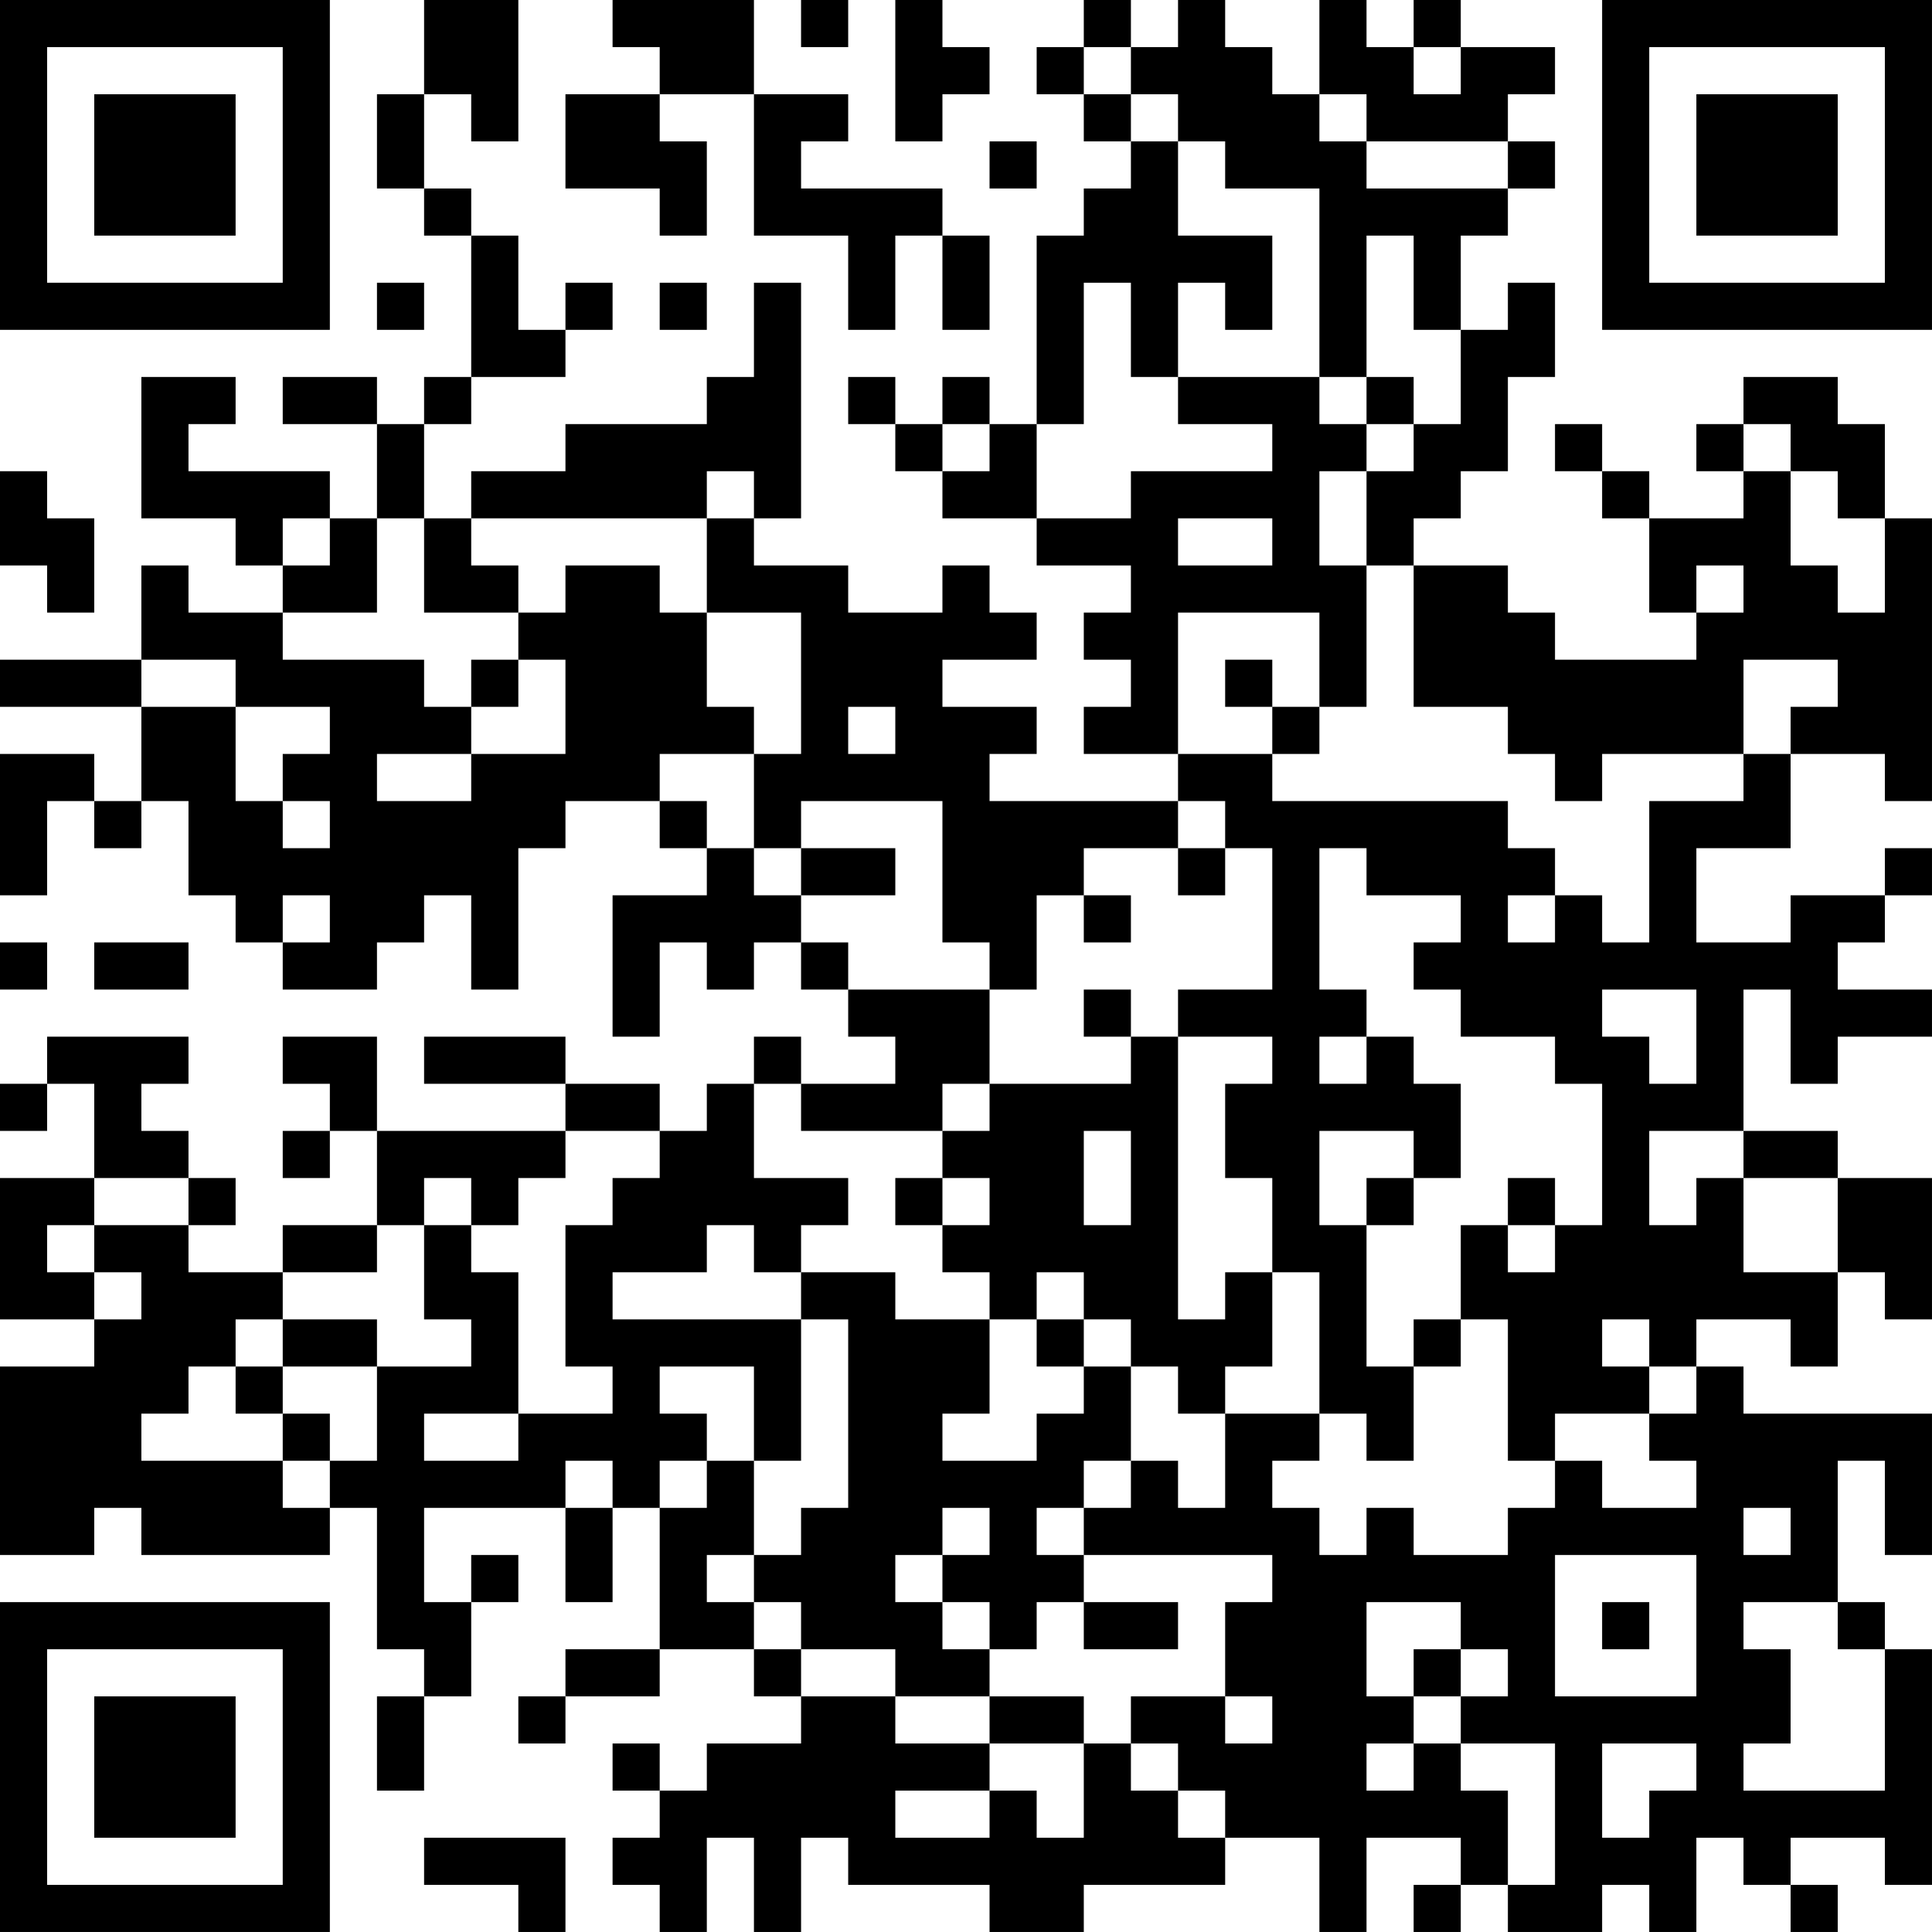 <?xml version="1.0" encoding="UTF-8"?>
<svg xmlns="http://www.w3.org/2000/svg" version="1.1" width="200" height="200" viewBox="0 0 200 200"><rect x="0" y="0" width="200" height="200" fill="#ffffff"/><g transform="scale(4.878)"><g transform="translate(0,0)"><path fill-rule="evenodd" d="M9 0L9 2L8 2L8 4L9 4L9 5L10 5L10 8L9 8L9 9L8 9L8 8L6 8L6 9L8 9L8 11L7 11L7 10L4 10L4 9L5 9L5 8L3 8L3 11L5 11L5 12L6 12L6 13L4 13L4 12L3 12L3 14L0 14L0 15L3 15L3 17L2 17L2 16L0 16L0 19L1 19L1 17L2 17L2 18L3 18L3 17L4 17L4 19L5 19L5 20L6 20L6 21L8 21L8 20L9 20L9 19L10 19L10 21L11 21L11 18L12 18L12 17L14 17L14 18L15 18L15 19L13 19L13 22L14 22L14 20L15 20L15 21L16 21L16 20L17 20L17 21L18 21L18 22L19 22L19 23L17 23L17 22L16 22L16 23L15 23L15 24L14 24L14 23L12 23L12 22L9 22L9 23L12 23L12 24L8 24L8 22L6 22L6 23L7 23L7 24L6 24L6 25L7 25L7 24L8 24L8 26L6 26L6 27L4 27L4 26L5 26L5 25L4 25L4 24L3 24L3 23L4 23L4 22L1 22L1 23L0 23L0 24L1 24L1 23L2 23L2 25L0 25L0 28L2 28L2 29L0 29L0 33L2 33L2 32L3 32L3 33L7 33L7 32L8 32L8 35L9 35L9 36L8 36L8 38L9 38L9 36L10 36L10 34L11 34L11 33L10 33L10 34L9 34L9 32L12 32L12 34L13 34L13 32L14 32L14 35L12 35L12 36L11 36L11 37L12 37L12 36L14 36L14 35L16 35L16 36L17 36L17 37L15 37L15 38L14 38L14 37L13 37L13 38L14 38L14 39L13 39L13 40L14 40L14 41L15 41L15 39L16 39L16 41L17 41L17 39L18 39L18 40L21 40L21 41L23 41L23 40L26 40L26 39L28 39L28 41L29 41L29 39L31 39L31 40L30 40L30 41L31 41L31 40L32 40L32 41L34 41L34 40L35 40L35 41L36 41L36 39L37 39L37 40L38 40L38 41L39 41L39 40L38 40L38 39L40 39L40 40L41 40L41 35L40 35L40 34L39 34L39 31L40 31L40 33L41 33L41 30L37 30L37 29L36 29L36 28L38 28L38 29L39 29L39 27L40 27L40 28L41 28L41 25L39 25L39 24L37 24L37 21L38 21L38 23L39 23L39 22L41 22L41 21L39 21L39 20L40 20L40 19L41 19L41 18L40 18L40 19L38 19L38 20L36 20L36 18L38 18L38 16L40 16L40 17L41 17L41 11L40 11L40 9L39 9L39 8L37 8L37 9L36 9L36 10L37 10L37 11L35 11L35 10L34 10L34 9L33 9L33 10L34 10L34 11L35 11L35 13L36 13L36 14L33 14L33 13L32 13L32 12L30 12L30 11L31 11L31 10L32 10L32 8L33 8L33 6L32 6L32 7L31 7L31 5L32 5L32 4L33 4L33 3L32 3L32 2L33 2L33 1L31 1L31 0L30 0L30 1L29 1L29 0L28 0L28 2L27 2L27 1L26 1L26 0L25 0L25 1L24 1L24 0L23 0L23 1L22 1L22 2L23 2L23 3L24 3L24 4L23 4L23 5L22 5L22 9L21 9L21 8L20 8L20 9L19 9L19 8L18 8L18 9L19 9L19 10L20 10L20 11L22 11L22 12L24 12L24 13L23 13L23 14L24 14L24 15L23 15L23 16L25 16L25 17L21 17L21 16L22 16L22 15L20 15L20 14L22 14L22 13L21 13L21 12L20 12L20 13L18 13L18 12L16 12L16 11L17 11L17 6L16 6L16 8L15 8L15 9L12 9L12 10L10 10L10 11L9 11L9 9L10 9L10 8L12 8L12 7L13 7L13 6L12 6L12 7L11 7L11 5L10 5L10 4L9 4L9 2L10 2L10 3L11 3L11 0ZM13 0L13 1L14 1L14 2L12 2L12 4L14 4L14 5L15 5L15 3L14 3L14 2L16 2L16 5L18 5L18 7L19 7L19 5L20 5L20 7L21 7L21 5L20 5L20 4L17 4L17 3L18 3L18 2L16 2L16 0ZM17 0L17 1L18 1L18 0ZM19 0L19 3L20 3L20 2L21 2L21 1L20 1L20 0ZM23 1L23 2L24 2L24 3L25 3L25 5L27 5L27 7L26 7L26 6L25 6L25 8L24 8L24 6L23 6L23 9L22 9L22 11L24 11L24 10L27 10L27 9L25 9L25 8L28 8L28 9L29 9L29 10L28 10L28 12L29 12L29 15L28 15L28 13L25 13L25 16L27 16L27 17L32 17L32 18L33 18L33 19L32 19L32 20L33 20L33 19L34 19L34 20L35 20L35 17L37 17L37 16L38 16L38 15L39 15L39 14L37 14L37 16L34 16L34 17L33 17L33 16L32 16L32 15L30 15L30 12L29 12L29 10L30 10L30 9L31 9L31 7L30 7L30 5L29 5L29 8L28 8L28 4L26 4L26 3L25 3L25 2L24 2L24 1ZM30 1L30 2L31 2L31 1ZM28 2L28 3L29 3L29 4L32 4L32 3L29 3L29 2ZM21 3L21 4L22 4L22 3ZM8 6L8 7L9 7L9 6ZM14 6L14 7L15 7L15 6ZM29 8L29 9L30 9L30 8ZM20 9L20 10L21 10L21 9ZM37 9L37 10L38 10L38 12L39 12L39 13L40 13L40 11L39 11L39 10L38 10L38 9ZM0 10L0 12L1 12L1 13L2 13L2 11L1 11L1 10ZM15 10L15 11L10 11L10 12L11 12L11 13L9 13L9 11L8 11L8 13L6 13L6 14L9 14L9 15L10 15L10 16L8 16L8 17L10 17L10 16L12 16L12 14L11 14L11 13L12 13L12 12L14 12L14 13L15 13L15 15L16 15L16 16L14 16L14 17L15 17L15 18L16 18L16 19L17 19L17 20L18 20L18 21L21 21L21 23L20 23L20 24L17 24L17 23L16 23L16 25L18 25L18 26L17 26L17 27L16 27L16 26L15 26L15 27L13 27L13 28L17 28L17 31L16 31L16 29L14 29L14 30L15 30L15 31L14 31L14 32L15 32L15 31L16 31L16 33L15 33L15 34L16 34L16 35L17 35L17 36L19 36L19 37L21 37L21 38L19 38L19 39L21 39L21 38L22 38L22 39L23 39L23 37L24 37L24 38L25 38L25 39L26 39L26 38L25 38L25 37L24 37L24 36L26 36L26 37L27 37L27 36L26 36L26 34L27 34L27 33L23 33L23 32L24 32L24 31L25 31L25 32L26 32L26 30L28 30L28 31L27 31L27 32L28 32L28 33L29 33L29 32L30 32L30 33L32 33L32 32L33 32L33 31L34 31L34 32L36 32L36 31L35 31L35 30L36 30L36 29L35 29L35 28L34 28L34 29L35 29L35 30L33 30L33 31L32 31L32 28L31 28L31 26L32 26L32 27L33 27L33 26L34 26L34 23L33 23L33 22L31 22L31 21L30 21L30 20L31 20L31 19L29 19L29 18L28 18L28 21L29 21L29 22L28 22L28 23L29 23L29 22L30 22L30 23L31 23L31 25L30 25L30 24L28 24L28 26L29 26L29 29L30 29L30 31L29 31L29 30L28 30L28 27L27 27L27 25L26 25L26 23L27 23L27 22L25 22L25 21L27 21L27 18L26 18L26 17L25 17L25 18L23 18L23 19L22 19L22 21L21 21L21 20L20 20L20 17L17 17L17 18L16 18L16 16L17 16L17 13L15 13L15 11L16 11L16 10ZM6 11L6 12L7 12L7 11ZM25 11L25 12L27 12L27 11ZM36 12L36 13L37 13L37 12ZM3 14L3 15L5 15L5 17L6 17L6 18L7 18L7 17L6 17L6 16L7 16L7 15L5 15L5 14ZM10 14L10 15L11 15L11 14ZM26 14L26 15L27 15L27 16L28 16L28 15L27 15L27 14ZM18 15L18 16L19 16L19 15ZM17 18L17 19L19 19L19 18ZM25 18L25 19L26 19L26 18ZM6 19L6 20L7 20L7 19ZM23 19L23 20L24 20L24 19ZM0 20L0 21L1 21L1 20ZM2 20L2 21L4 21L4 20ZM23 21L23 22L24 22L24 23L21 23L21 24L20 24L20 25L19 25L19 26L20 26L20 27L21 27L21 28L19 28L19 27L17 27L17 28L18 28L18 32L17 32L17 33L16 33L16 34L17 34L17 35L19 35L19 36L21 36L21 37L23 37L23 36L21 36L21 35L22 35L22 34L23 34L23 35L25 35L25 34L23 34L23 33L22 33L22 32L23 32L23 31L24 31L24 29L25 29L25 30L26 30L26 29L27 29L27 27L26 27L26 28L25 28L25 22L24 22L24 21ZM34 21L34 22L35 22L35 23L36 23L36 21ZM12 24L12 25L11 25L11 26L10 26L10 25L9 25L9 26L8 26L8 27L6 27L6 28L5 28L5 29L4 29L4 30L3 30L3 31L6 31L6 32L7 32L7 31L8 31L8 29L10 29L10 28L9 28L9 26L10 26L10 27L11 27L11 30L9 30L9 31L11 31L11 30L13 30L13 29L12 29L12 26L13 26L13 25L14 25L14 24ZM23 24L23 26L24 26L24 24ZM35 24L35 26L36 26L36 25L37 25L37 27L39 27L39 25L37 25L37 24ZM2 25L2 26L1 26L1 27L2 27L2 28L3 28L3 27L2 27L2 26L4 26L4 25ZM20 25L20 26L21 26L21 25ZM29 25L29 26L30 26L30 25ZM32 25L32 26L33 26L33 25ZM22 27L22 28L21 28L21 30L20 30L20 31L22 31L22 30L23 30L23 29L24 29L24 28L23 28L23 27ZM6 28L6 29L5 29L5 30L6 30L6 31L7 31L7 30L6 30L6 29L8 29L8 28ZM22 28L22 29L23 29L23 28ZM30 28L30 29L31 29L31 28ZM12 31L12 32L13 32L13 31ZM20 32L20 33L19 33L19 34L20 34L20 35L21 35L21 34L20 34L20 33L21 33L21 32ZM37 32L37 33L38 33L38 32ZM33 33L33 36L36 36L36 33ZM29 34L29 36L30 36L30 37L29 37L29 38L30 38L30 37L31 37L31 38L32 38L32 40L33 40L33 37L31 37L31 36L32 36L32 35L31 35L31 34ZM34 34L34 35L35 35L35 34ZM37 34L37 35L38 35L38 37L37 37L37 38L40 38L40 35L39 35L39 34ZM30 35L30 36L31 36L31 35ZM34 37L34 39L35 39L35 38L36 38L36 37ZM9 39L9 40L11 40L11 41L12 41L12 39ZM0 0L0 7L7 7L7 0ZM1 1L1 6L6 6L6 1ZM2 2L2 5L5 5L5 2ZM34 0L34 7L41 7L41 0ZM35 1L35 6L40 6L40 1ZM36 2L36 5L39 5L39 2ZM0 34L0 41L7 41L7 34ZM1 35L1 40L6 40L6 35ZM2 36L2 39L5 39L5 36Z" fill="#000000"/></g></g></svg>
